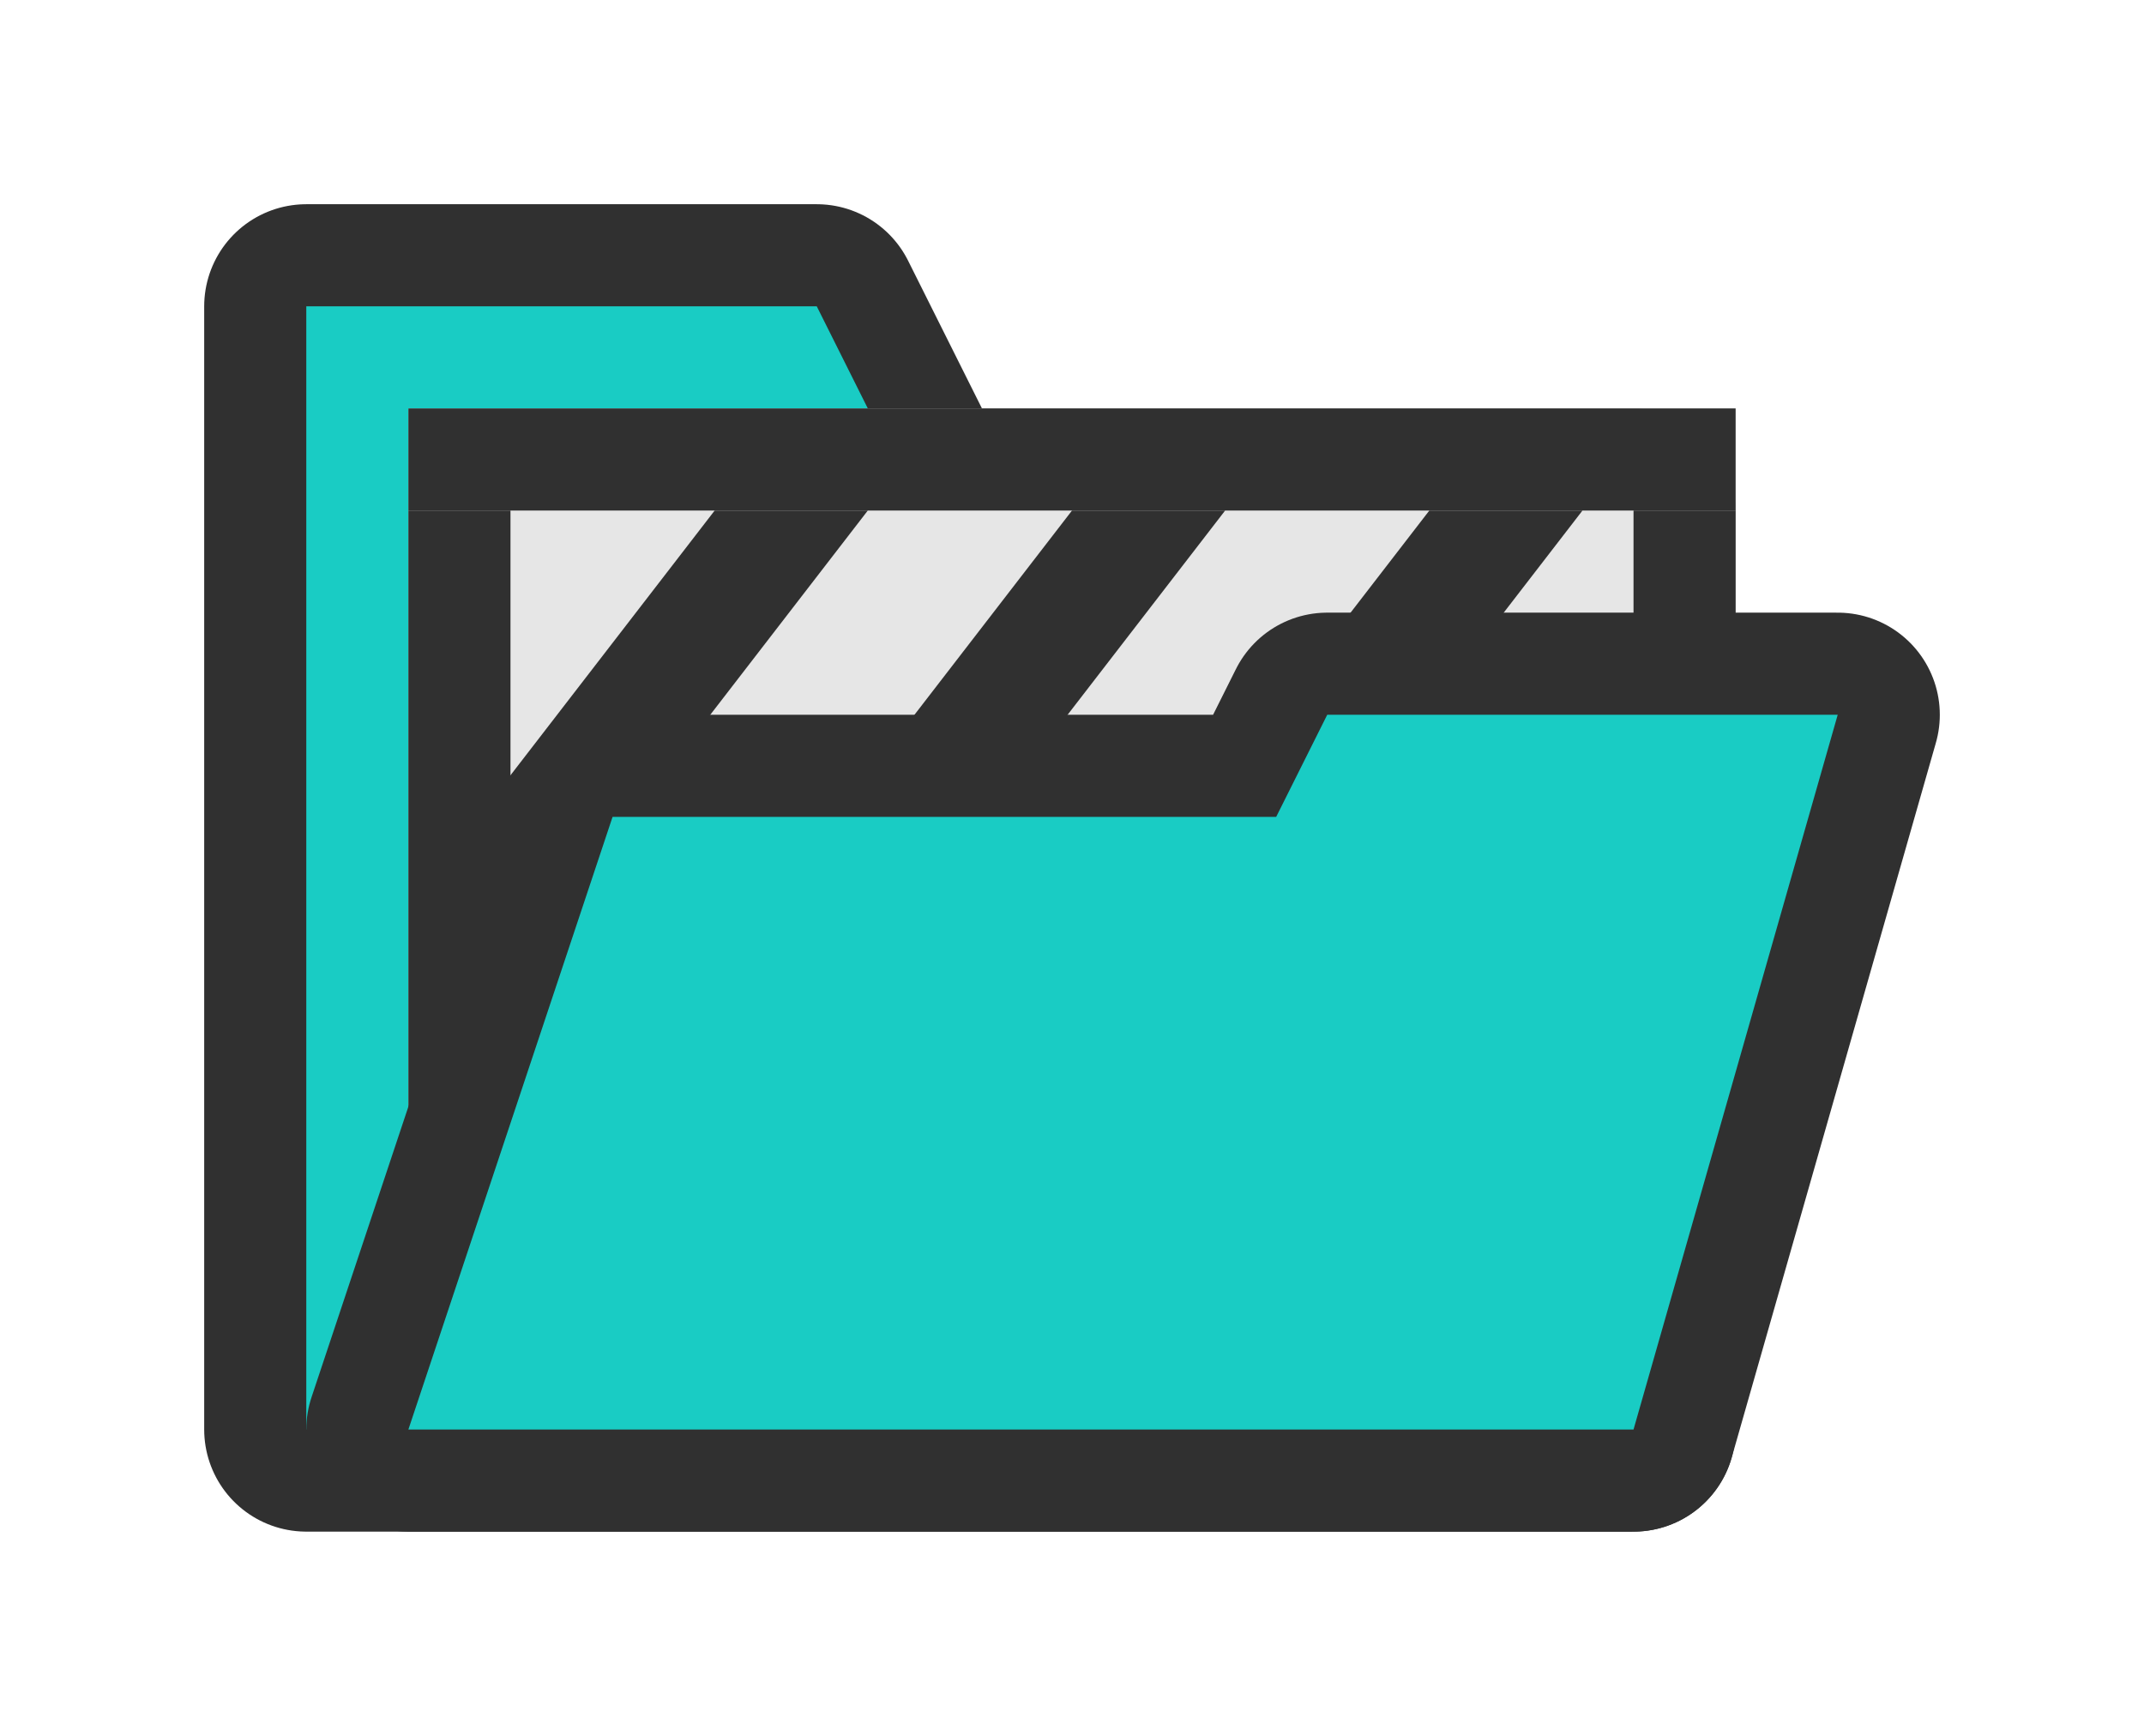 <?xml version="1.0" encoding="UTF-8" standalone="no"?>
<svg
   xmlns:dc="http://purl.org/dc/elements/1.1/"
   xmlns:cc="http://creativecommons.org/ns#"
   xmlns:rdf="http://www.w3.org/1999/02/22-rdf-syntax-ns#"
   xmlns:svg="http://www.w3.org/2000/svg"
   xmlns="http://www.w3.org/2000/svg"
   version="1.1"
   id="svg2"
   x="0px"
   y="0px"
   viewBox="0 0 21 17"
   style="enable-background:new 0 0 21 17;"
   xml:space="preserve"><defs
     id="defs18"><pattern
       y="0"
       x="0"
       height="6"
       width="6"
       patternUnits="userSpaceOnUse"
       id="EMFhbasepattern" /></defs><style
     type="text/css"
     id="style2">
	.st0{fill:none;}
	.st1{fill:#FFFFFF;}
	.st2{fill:#242424;}
	.st3{fill:#E6E6E6;}
	.st4{fill:#AEB300;}
</style><path
     style="fill:#1e1e1e;fill-opacity:1;stroke:#303030;stroke-width:2;stroke-linecap:round;stroke-linejoin:round;stroke-miterlimit:4;stroke-dasharray:none;stroke-opacity:1;paint-order:normal"
     d="m 3,3 h 5 l 1,2 h 7 v 9 H 3 Z"
     id="path868" /><path
     id="rect834"
     d="m 3,3 h 5 l 1,2 h 7 v 9 H 3 Z"
     style="fill:#19ccc4;fill-opacity:1;stroke:none;stroke-width:1;stroke-linecap:round;stroke-linejoin:round;stroke-miterlimit:4;stroke-dasharray:none;stroke-opacity:1;paint-order:normal" /><rect
     y="4"
     x="4"
     height="9"
     width="13"
     id="rect835"
     style="fill:#e6e6e6;fill-opacity:1;stroke:none;stroke-width:2;stroke-linecap:round;stroke-linejoin:round;stroke-miterlimit:4;stroke-dasharray:none;stroke-opacity:1;paint-order:normal" /><path
     id="path870"
     d="m 18,7 h -5 l -0.5,1 H 6 L 4,14 h 12 z"
     style="fill:#ca6f6f;fill-opacity:1;stroke:#303030;stroke-width:2;stroke-linecap:round;stroke-linejoin:round;stroke-miterlimit:4;stroke-dasharray:none;stroke-opacity:1;paint-order:normal" /><rect
     transform="rotate(90)"
     id="rect20"
     x="5"
     y="-5"
     class="st2"
     width="7"
     height="1"
     style="fill:#303030;fill-opacity:1;stroke-width:1" /><rect
     style="fill:#303030;fill-opacity:1;stroke-width:1"
     height="1"
     width="2"
     class="st2"
     y="-17"
     x="5"
     id="rect837"
     transform="rotate(90)" /><path
     id="path18"
     class="st2"
     d="M 5.8,8.5 H 4.3 L 7,5 h 1.5 z m 3.5,0 H 7.8 L 10.5,5 H 12 Z m 3.5,0 H 11.3 L 14,5 h 1.5 z"
     style="fill:#303030;fill-opacity:1" /><path
     style="fill:#19ccc4;fill-opacity:1;stroke:none;stroke-width:1;stroke-linecap:round;stroke-linejoin:round;stroke-miterlimit:4;stroke-dasharray:none;stroke-opacity:1;paint-order:normal"
     d="m 18,7 h -5 l -0.5,1 H 6 L 4,14 h 12 z"
     id="path866" /><rect
     style="fill:#303030;fill-opacity:1;stroke-width:1"
     height="1"
     width="13"
     class="st2"
     y="4"
     x="4"
     id="rect863" /></svg>